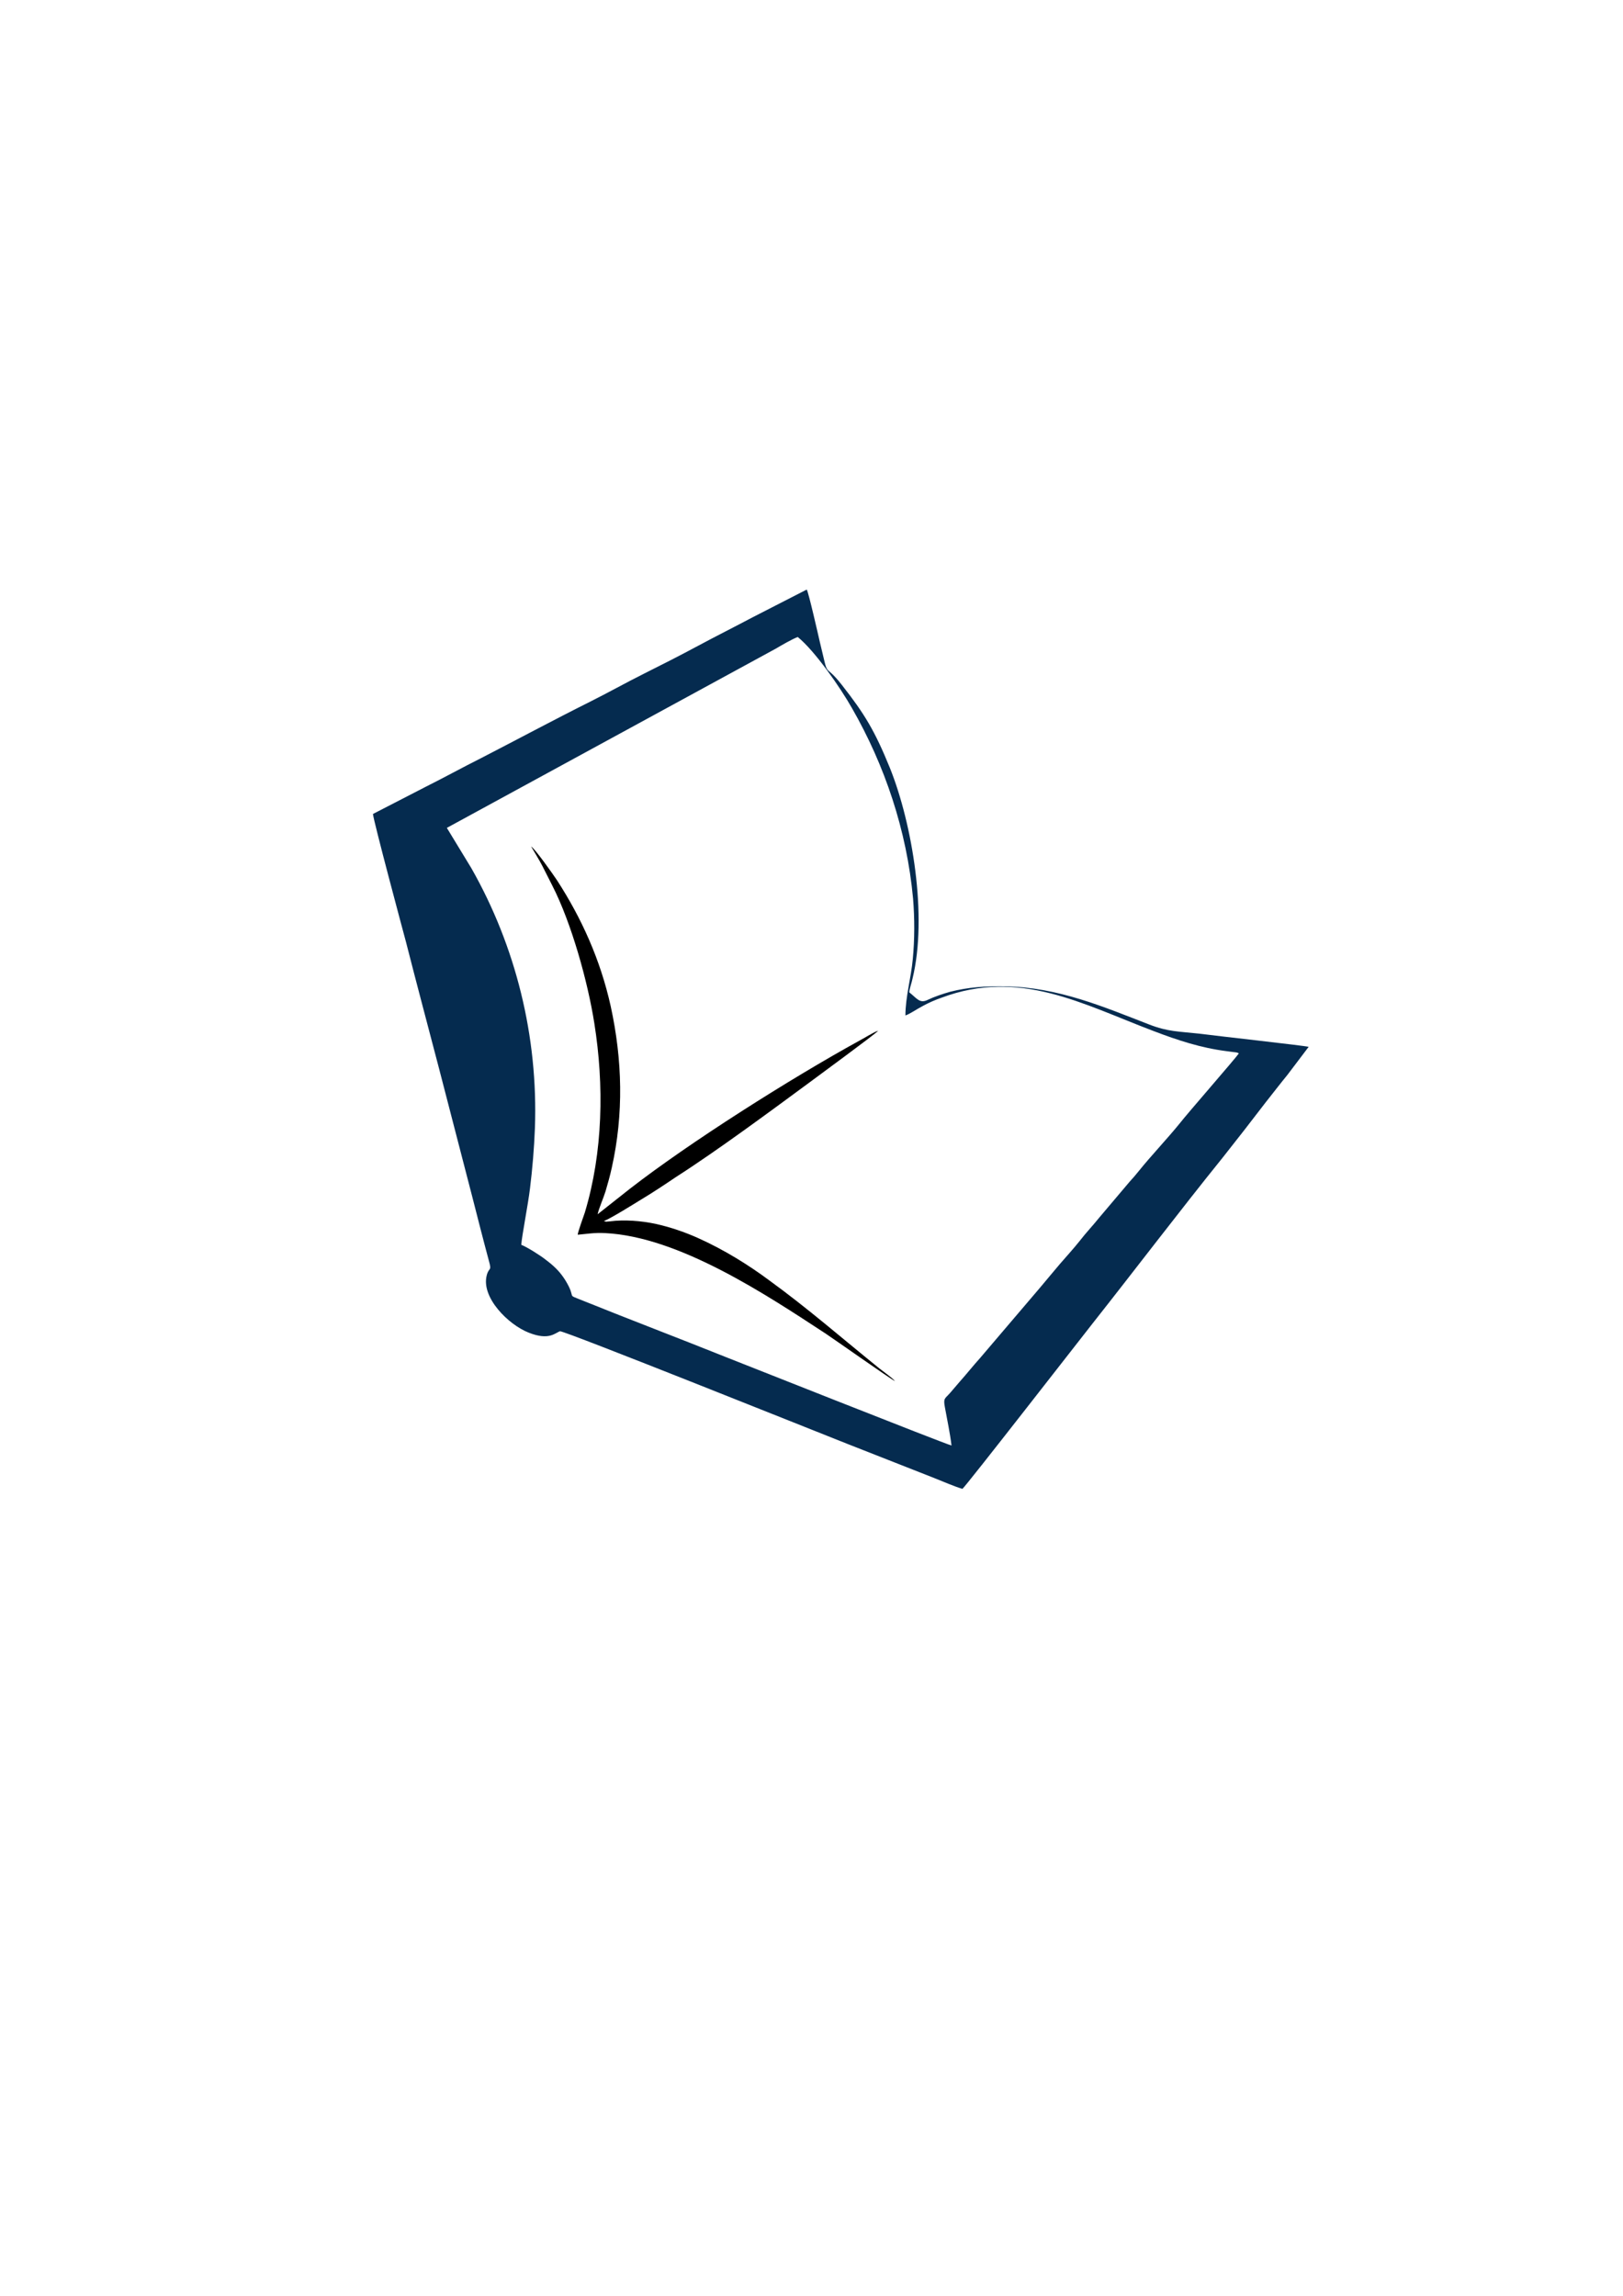 <?xml version="1.0" encoding="utf-8"?>
<!-- Generator: Adobe Illustrator 19.0.0, SVG Export Plug-In . SVG Version: 6.00 Build 0)  -->
<svg version="1.1" id="Layer_1" xmlns="http://www.w3.org/2000/svg" xmlns:xlink="http://www.w3.org/1999/xlink" x="0px" y="0px"
	 viewBox="-7 -24.9 595.3 841.9" style="enable-background:new -7 -24.9 595.3 841.9;" xml:space="preserve">
<style type="text/css">
	.st0{fill:#052B4F;}
</style>
<path class="st0" d="M156.9,278.7L277.5,213c2.4-1.4,5.8-3.4,8.1-4.3c6.3,5.1,15.6,18.5,19.9,26.1c12,20.9,20.1,44.8,22.4,69.8
	c0.6,7.3,0.6,15-0.1,22.2c-0.6,6.8-2.7,13.9-2.7,20.7c1.9-0.7,4.1-2.3,6.4-3.5c2.2-1.2,4.5-2.2,6.8-3c28.7-10.8,51.9,2.4,77.8,12.2
	c8.9,3.4,17.4,6.2,26.9,7.4c0.7,0.1,1.5,0.2,2.3,0.3c0.8,0.1,1.5,0.1,2.1,0.5c-1.7,2.4-18.6,21.7-21.8,25.8
	c-4.2,5.2-10.7,12.1-14.7,17.1c-1.2,1.5-2.4,2.9-3.6,4.2l-11,13c-2.4,3-5,5.7-7.3,8.7c-2.4,3-4.8,5.6-7.3,8.5
	c-2.5,3-4.9,5.8-7.3,8.7l-21.9,25.7c-2.7,3-4.9,5.8-7.4,8.6c-1.4,1.6-2.3,2.7-3.6,4.2c-1.9,2.2-2.6,1.8-1.9,5.4
	c0.8,4.5,1.9,9.5,2.4,13.9c-2.5-0.6-81.6-32-83.2-32.6c-17.2-6.9-34.6-13.5-51.7-20.4c-7.1-2.9-2.2-0.2-6.8-7.7
	c-2.1-3.3-4.2-5.2-7.1-7.4c-1.7-1.4-6.9-4.7-9-5.5c0.2-3.2,2.5-14.8,3.2-20.7c0.9-7.3,1.5-14.5,1.8-22.1c1.2-33.6-7-66.6-23.3-95.3
	L156.9,278.7z M129.8,273.6c0.1,2.2,11.2,43.6,12.1,46.9c4,15.7,8.1,31,12.2,46.7c4,15.6,8.1,31.1,12.1,46.7c2,7.8,4,15.7,6.1,23.5
	c1.2,4.2,0,2.2-0.8,5.5c-2,8.1,8,18,15.4,20.9c7.5,3,9.7,0.1,11.5-0.5c1.2-0.4,96.5,37.8,105.4,41.3l31.8,12.5c3.3,1.3,7.1,3,10.4,4
	c1-0.6,44.6-56.7,47.7-60.6c15.8-20,31.8-41.1,47.7-60.8c5.4-6.8,10.6-13.5,15.8-20.3c2.7-3.4,5.3-6.8,8-10.1l7.8-10.3
	c-1.1-0.4-35.5-4.2-39.8-4.8c-8.1-0.9-11.7-0.7-18.7-3.4c-16.8-6.5-33.2-13.6-52.8-14c-7.2-0.1-13.5,0.3-20.2,2
	c-2.8,0.8-5.8,1.8-8.3,3c-2.9,1.4-3.9-0.6-6.7-2.8c0.1-1.4,0.9-3.5,1.2-5c5.6-22.9-0.1-56.9-8.3-77.3c-5.5-13.5-9.2-19.7-17.6-30.4
	c-7.1-9.1-4.5-0.9-8.1-15.8c-0.6-2.6-4.1-18.1-4.8-19.2l-19.9,10.2c-6.6,3.5-13.2,6.8-19.9,10.4c-6.5,3.5-13.4,7-20,10.3
	c-6.6,3.3-13,6.9-19.8,10.3c-13.4,6.7-26.6,13.8-40,20.7c-6.6,3.3-13.1,6.9-19.9,10.3L129.8,273.6z"/>
<path d="M187.8,285.5c1.4,2.4,2.9,4.8,4.1,7.1c1.3,2.5,2.4,4.8,3.7,7.3c7,13.7,13,35.2,15.4,50.5c3.6,22.6,3.2,47.2-3.5,69.4
	c-0.5,1.4-2.6,7.3-2.6,8.1c3.5-0.3,6-0.8,10-0.6c27.2,1.3,59.3,22.7,81,36.9c2.6,1.7,23.7,16.6,25.4,17.4c-1-1.2-4.3-3.5-5.8-4.7
	c-13.5-10.9-26.2-22-40.4-32.3c-7.4-5.5-16.3-11.1-26.1-15.5c-4.9-2.2-10.2-4-15.6-5.2c-5.3-1.1-11.3-1.6-16.7-0.9
	c-0.2,0-0.9,0.1-1.2,0.1c-0.5,0-0.3,0-0.6-0.1l-0.4-0.1c2.9-1.2,10.4-5.9,13.5-7.8c4.5-2.7,8.7-5.5,13-8.4
	c15.3-9.8,35-24.4,49.8-35.3c1.7-1.3,23.3-17.1,24.3-18.3c-1.5,0.4-5.4,2.9-7,3.7c-25.1,13.8-62.1,37.2-84,54.2l-11.9,9.4
	c0.5-2.3,2.1-5.8,2.9-8.4c0.8-2.7,1.7-5.9,2.3-8.7c4.4-19.7,3.9-39.5-0.4-59.2c-3.8-17.1-10.7-32.3-19.7-46.2
	C195.7,295.5,189.4,286.6,187.8,285.5z"/>
</svg>
